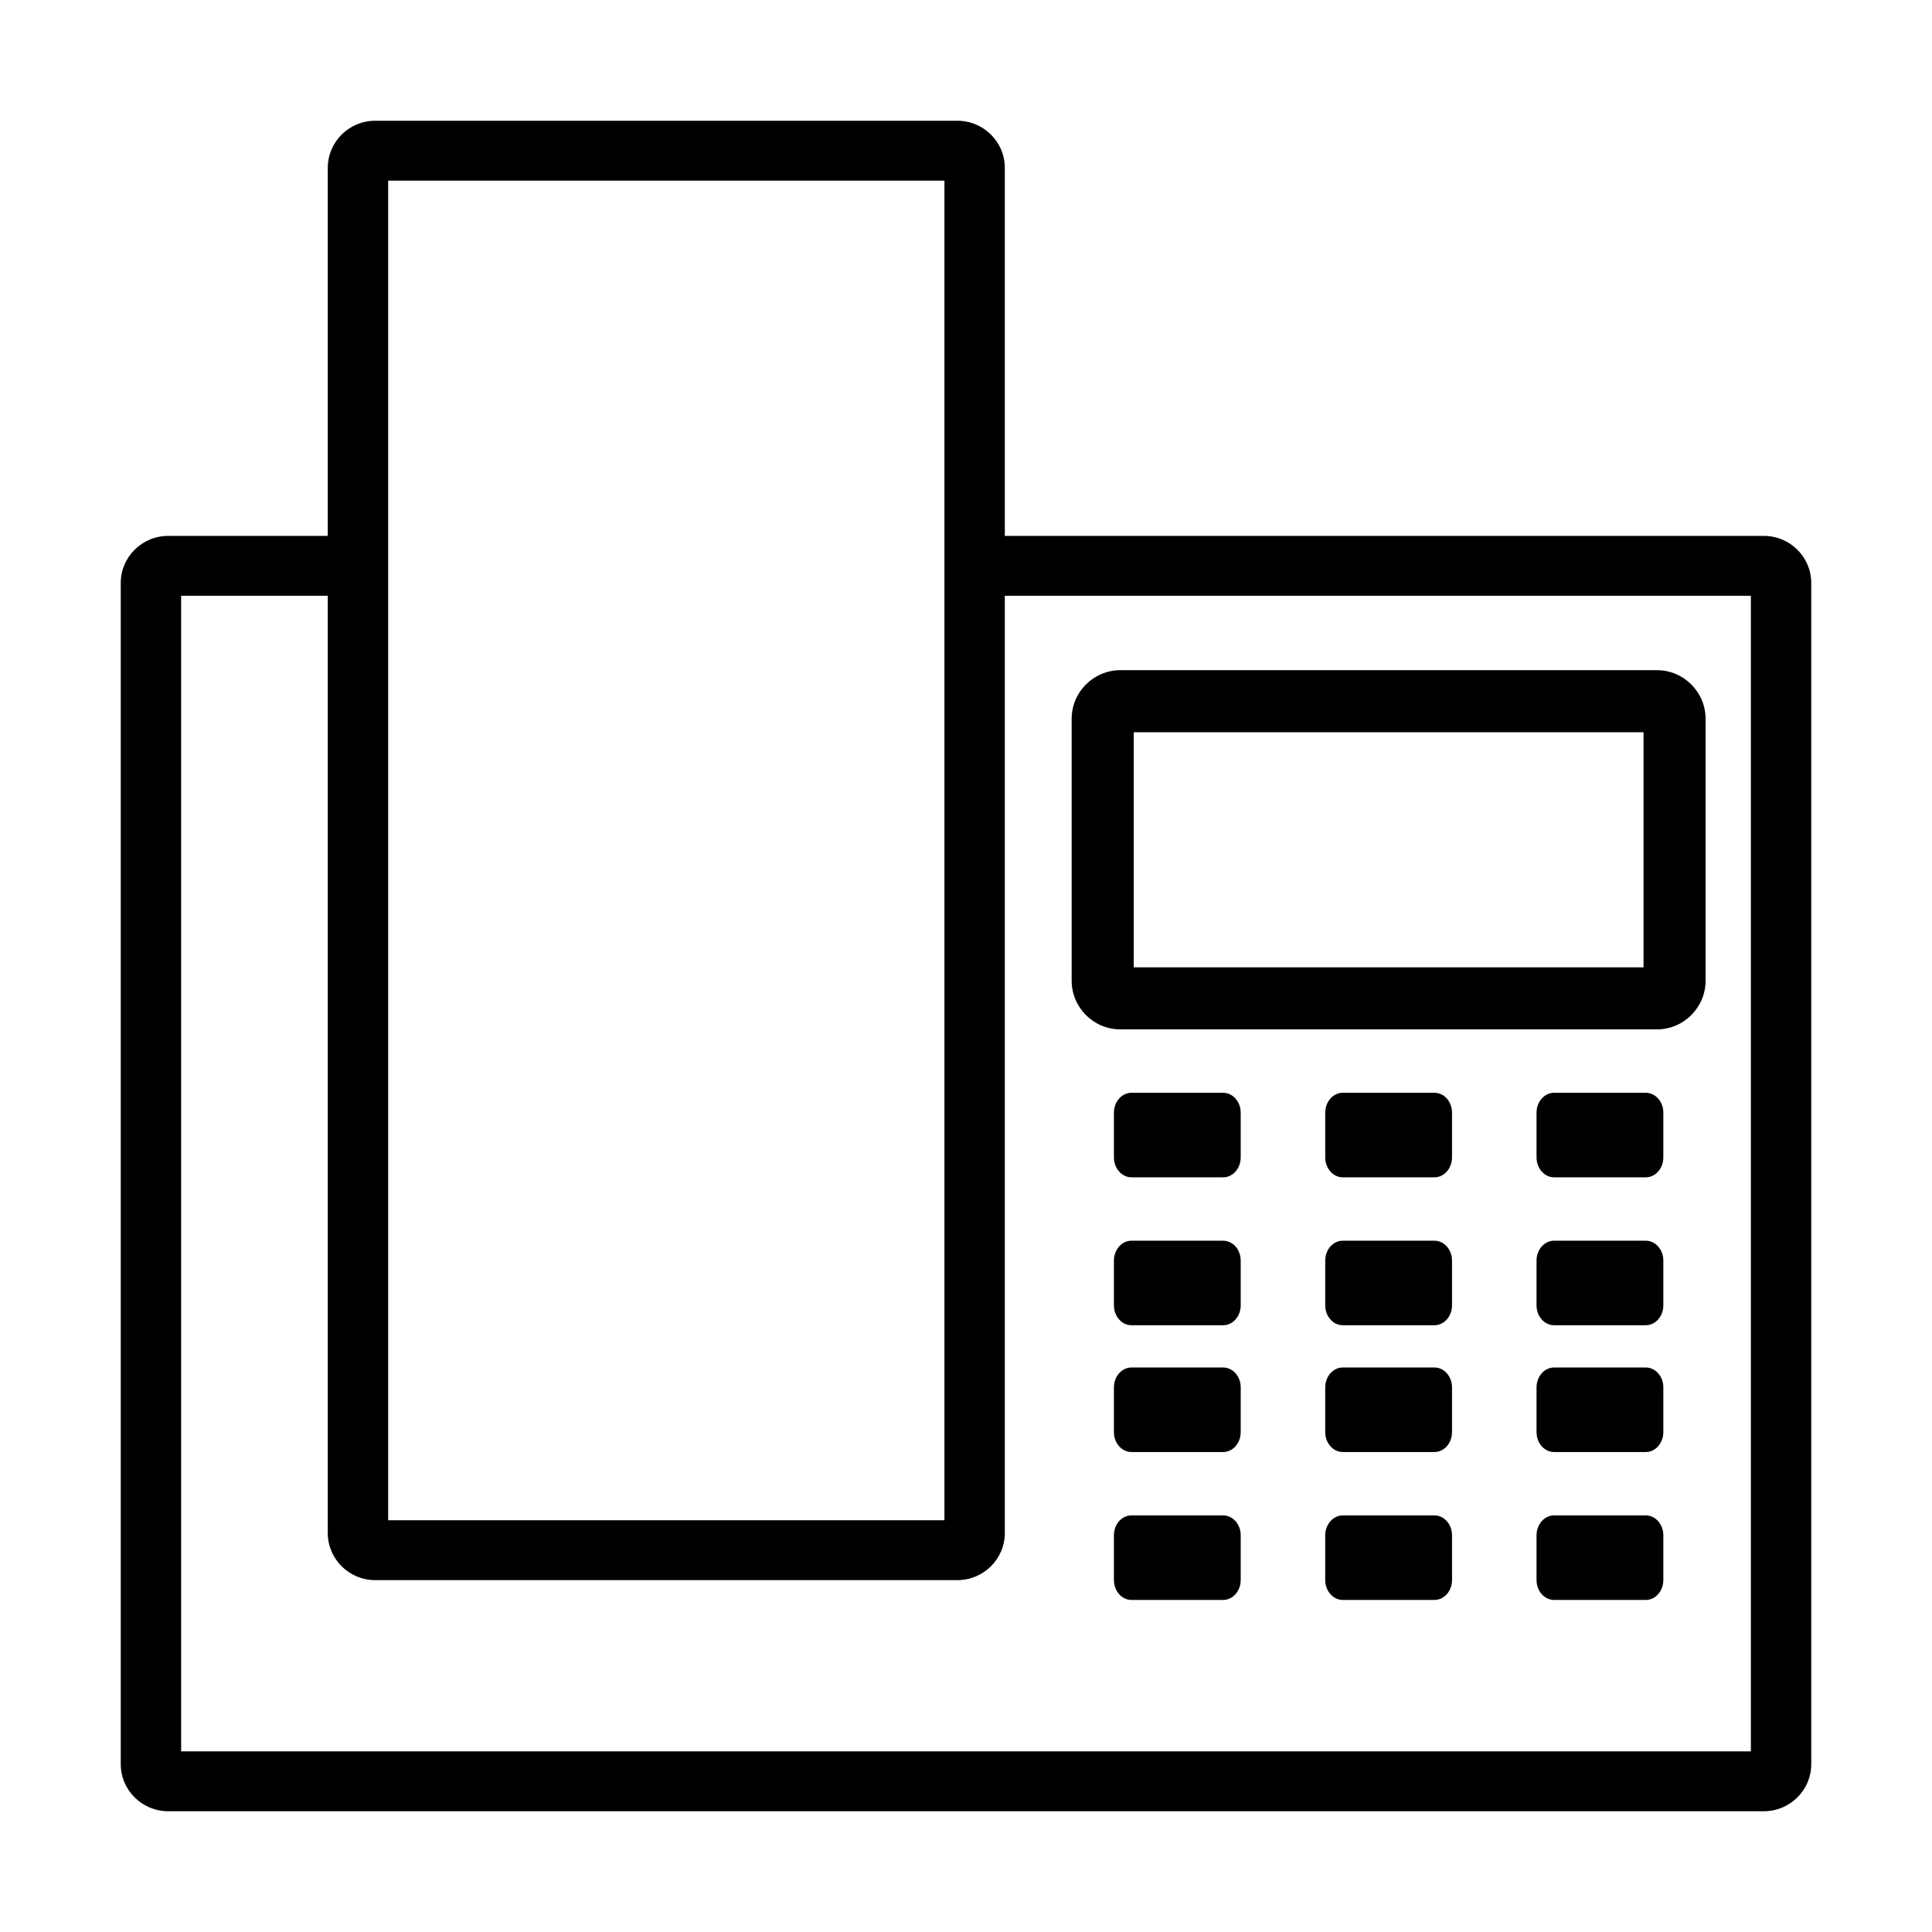 <svg width="32" height="32" viewBox="0 0 32 32" fill="none" xmlns="http://www.w3.org/2000/svg">
<path fill-rule="evenodd" clip-rule="evenodd" d="M27.442 17.05H18.558C18.112 17.05 17.75 16.688 17.75 16.242V11.908C17.75 11.462 18.112 11.1 18.558 11.1H27.442C27.888 11.1 28.25 11.462 28.25 11.908V16.242C28.25 16.688 27.888 17.05 27.442 17.05ZM27.222 16.022H18.778V12.128H27.222V16.022Z" fill="black"/>
<path d="M20.26 18.1H18.74C18.58 18.1 18.45 18.248 18.45 18.429V19.171C18.45 19.352 18.58 19.5 18.74 19.5H20.26C20.42 19.5 20.55 19.352 20.55 19.171V18.429C20.55 18.248 20.42 18.1 20.26 18.1Z" fill="black"/>
<path d="M22.24 18.1H23.76C23.92 18.1 24.05 18.248 24.05 18.429V19.171C24.05 19.352 23.92 19.5 23.76 19.5H22.24C22.08 19.5 21.95 19.352 21.95 19.171V18.429C21.95 18.248 22.08 18.1 22.24 18.1Z" fill="black"/>
<path d="M27.26 18.1H25.74C25.58 18.1 25.45 18.248 25.45 18.429V19.171C25.45 19.352 25.58 19.5 25.74 19.5H27.26C27.42 19.5 27.55 19.352 27.55 19.171V18.429C27.55 18.248 27.42 18.1 27.26 18.1Z" fill="black"/>
<path d="M18.74 20.55H20.26C20.42 20.55 20.55 20.698 20.55 20.879V21.621C20.55 21.802 20.42 21.95 20.26 21.95H18.74C18.58 21.95 18.45 21.802 18.45 21.621V20.879C18.45 20.698 18.58 20.55 18.74 20.55Z" fill="black"/>
<path d="M23.76 20.55H22.24C22.08 20.55 21.95 20.698 21.95 20.879V21.621C21.95 21.802 22.08 21.95 22.24 21.95H23.76C23.92 21.95 24.05 21.802 24.05 21.621V20.879C24.05 20.698 23.92 20.55 23.76 20.55Z" fill="black"/>
<path d="M25.74 20.55H27.26C27.42 20.55 27.55 20.698 27.55 20.879V21.621C27.55 21.802 27.42 21.95 27.26 21.95H25.74C25.58 21.95 25.45 21.802 25.45 21.621V20.879C25.45 20.698 25.58 20.55 25.74 20.55Z" fill="black"/>
<path d="M20.26 22.65H18.74C18.58 22.65 18.45 22.798 18.45 22.979V23.721C18.45 23.902 18.58 24.05 18.74 24.05H20.26C20.42 24.05 20.55 23.902 20.55 23.721V22.979C20.55 22.798 20.42 22.65 20.26 22.65Z" fill="black"/>
<path d="M22.24 22.65H23.76C23.92 22.65 24.05 22.798 24.05 22.979V23.721C24.05 23.902 23.92 24.05 23.76 24.05H22.24C22.08 24.05 21.95 23.902 21.95 23.721V22.979C21.95 22.798 22.08 22.65 22.24 22.65Z" fill="black"/>
<path d="M27.26 22.65H25.74C25.58 22.65 25.45 22.798 25.45 22.979V23.721C25.45 23.902 25.58 24.05 25.74 24.05H27.26C27.42 24.05 27.55 23.902 27.55 23.721V22.979C27.55 22.798 27.42 22.65 27.26 22.65Z" fill="black"/>
<path d="M18.74 25.1H20.26C20.42 25.1 20.55 25.248 20.55 25.429V26.171C20.55 26.352 20.42 26.5 20.26 26.5H18.74C18.58 26.5 18.45 26.352 18.45 26.171V25.429C18.45 25.248 18.58 25.1 18.74 25.1Z" fill="black"/>
<path d="M23.76 25.1H22.24C22.08 25.1 21.95 25.248 21.95 25.429V26.171C21.95 26.352 22.08 26.5 22.24 26.5H23.76C23.92 26.5 24.05 26.352 24.05 26.171V25.429C24.05 25.248 23.92 25.1 23.76 25.1Z" fill="black"/>
<path d="M25.74 25.1H27.26C27.42 25.1 27.55 25.248 27.55 25.429V26.171C27.55 26.352 27.42 26.5 27.26 26.5H25.74C25.58 26.5 25.45 26.352 25.45 26.171V25.429C25.45 25.248 25.58 25.1 25.74 25.1Z" fill="black"/>
<path fill-rule="evenodd" clip-rule="evenodd" d="M16.643 8.876H29.214C29.648 8.876 30 9.226 30 9.656V29.22C30 29.65 29.648 30 29.214 30H2.786C2.352 30 2 29.65 2 29.22V9.656C2 9.226 2.352 8.876 2.786 8.876H5.429V2.78C5.429 2.35 5.781 2 6.214 2H15.857C16.29 2 16.643 2.35 16.643 2.78V8.876ZM3 29.008H29V9.868H16.643V25.392C16.643 25.822 16.29 26.172 15.857 26.172H6.214C5.781 26.172 5.429 25.822 5.429 25.392V9.868H3V29.008ZM15.643 25.18H6.429V2.992H15.643V25.18Z" fill="black"/>
</svg>
